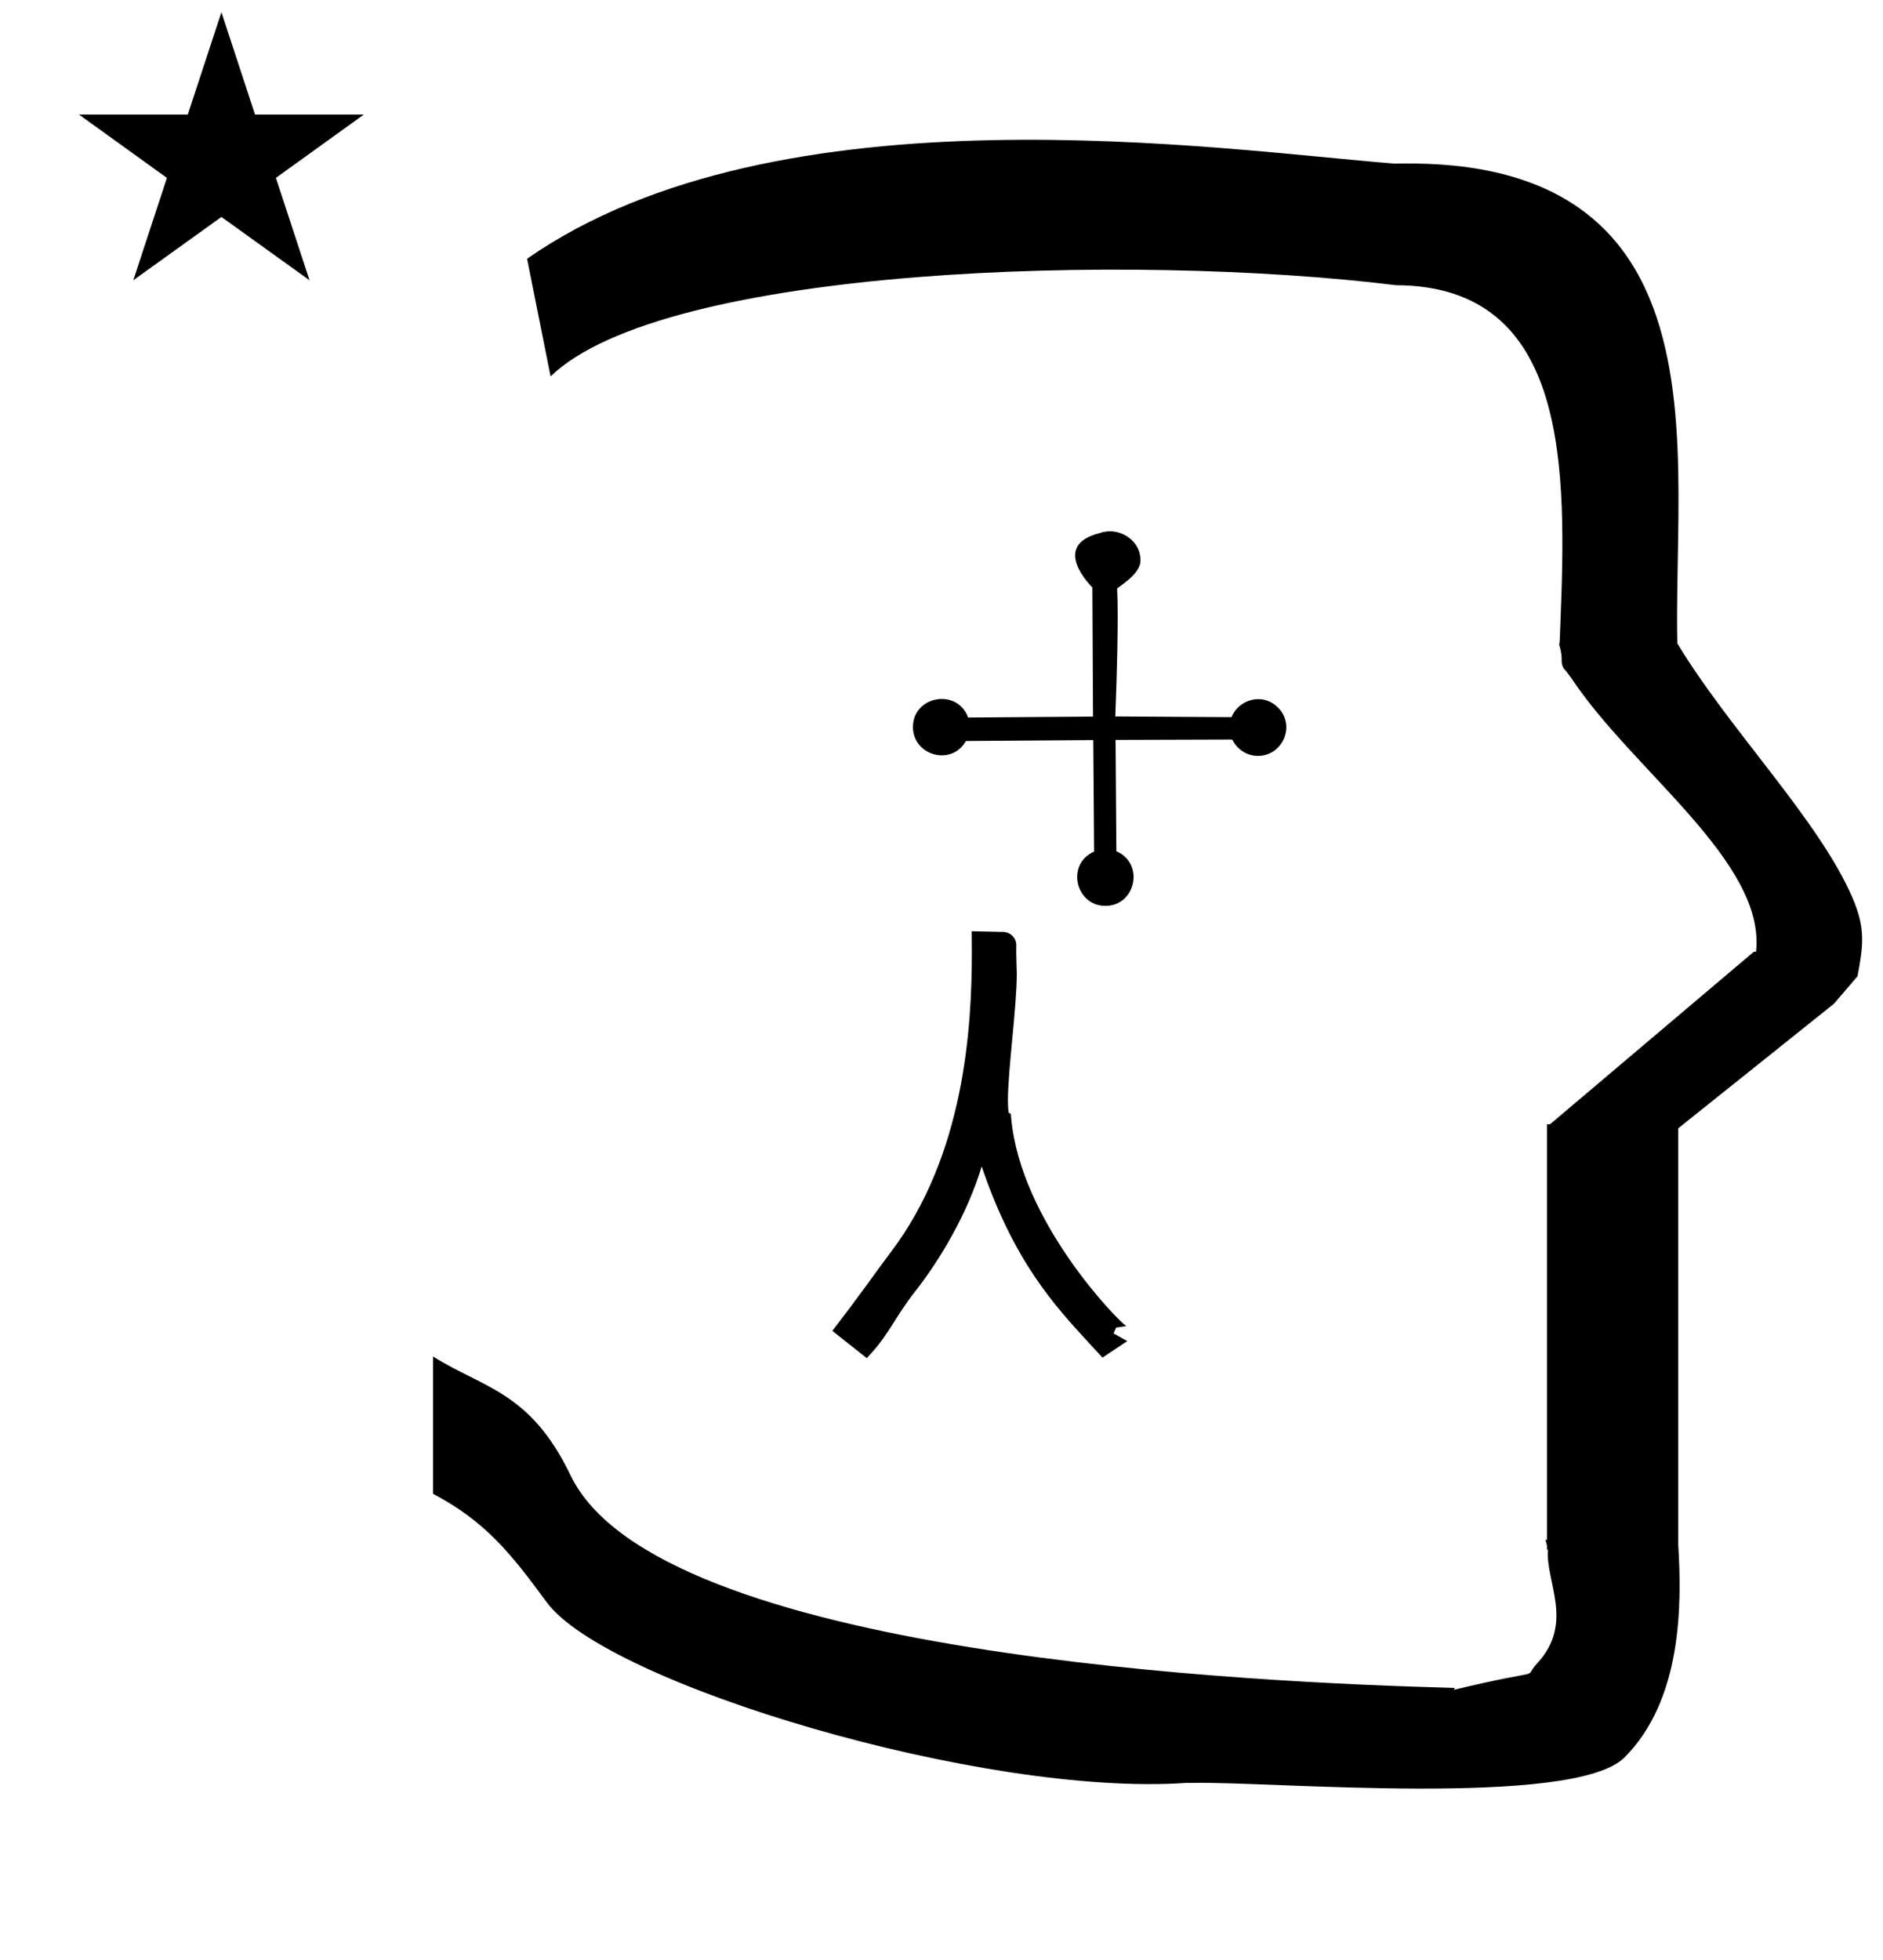 <?xml version="1.0" standalone="no"?>
<!DOCTYPE svg PUBLIC "-//W3C//DTD SVG 1.1//EN" "http://www.w3.org/Graphics/SVG/1.1/DTD/svg11.dtd" >
<svg xmlns="http://www.w3.org/2000/svg" xmlns:xlink="http://www.w3.org/1999/xlink" version="1.1" viewBox="-10 0 961 1000">
  <g transform="matrix(1 0 0 -1 0 800)">
   <path fill="currentColor"
d="M30.324 741.553h55.515l17.161 52.226l17.16 -52.226h55.516l-44.867 -32.296l17.161 -52.225l-44.97 32.296l-44.971 -32.296l17.161 52.225zM271 608l-12 60c128.725 89.788 355.203 55.363 442.457 48.56
c0 -0.011 0.001 -0.021 0.001 -0.032c27.446 0.582 75.186 -1.321 107.268 -33.403c40.14 -40.14 38.615 -108.841 37.525 -169.365c-0.396 -21.926 -0.434 -33.24 -0.222 -41.946
c26.379 -43.828 72.168 -89.959 89.325 -129.607c6.951 -16.064 5.492 -24.764 2.646 -40.205l-12 -14l-79.501 -63.577v-212.431c1.939 -31.087 1.824 -79.241 -27.416 -108.48c-26.032 -26.032 -182.507 -12.02 -220.584 -13.005
l-2.901 0.013c-103.732 -7.3 -296.108 50.602 -326.603 92.172c-18.506 25.227 -31.401 41.253 -57.995 55.309v70.037c25.817 -16.263 49.624 -17.807 70.19 -60.636c44.219 -92.082 349.455 -105.734 451.309 -108.438l-0.499 -0.963
c50 12 34.151 4.481 42.535 13.536c19.177 20.712 3.979 41.969 5.508 57.965h-0.542v2.149c-0.254 0.99 -0.501 1.941 -0.738 2.849h0.738v207.174v3.487v1.339h1.582l104 88h1.133
c4.983 45.895 -62.838 92.129 -94.216 139.501l-3 4l-1 1c-2.021 3.992 0.044 4.025 -2.084 11.56c-0.037 0.131 -0.189 0.247 -0.175 0.367l0.259 2.072l0.064 1.499
c0.01 0.227 0.15 3.896 0.242 6.244c3.114 79.152 5.197 173.389 -83.815 173.771c-136.35 16.746 -373.536 9.534 -431.49 -46.514zM552.003 528.239c8.092 2.944 20.268 -2.971 20.024 -14.399
c-0.154 -7.23 -11.956 -13.448 -11.925 -14.176c0 0 1.125 -13.05 -0.907 -65.144l59.312 -0.358c3.549 8.962 15.815 12.821 23.711 4.927c9.263 -9.263 2.336 -24.607 -10.107 -24.699
c-5.693 -0.041 -10.72 3.328 -13.113 8.168c-0.517 0.174 -0.691 0.22 -0.74 0.189l-58.934 -0.186l0.418 -56.808c14.484 -6.192 9.933 -27.75 -5.48 -27.864c-15.233 -0.111 -20.506 21.235 -5.88 27.705
l-0.421 56.888l-65 -0.48c-7.418 -13.096 -26.927 -7.355 -27.032 7.004c-0.118 16.018 22.636 20.19 28.148 4.974l63.758 0.472l-0.331 65.889s-22.514 21.712 4.5 27.899c4.157 2.118 -1.905 -0.692 0 0zM508.644 314.124
c0 -1.568 0.282 -10.794 0.282 -10.902c0 -16.811 -4.521 -49.013 -4.521 -64.215c0 -3.092 0.156 -5.47 0.37 -6.613l1.092 -0.584l0.224 -2.408c4.884 -52.498 54.338 -103.093 58.704 -105.859l-5.181 -0.771
l-1.3 -2.986l6.99 -3.899c-4.218 -2.812 -8.437 -5.625 -12.654 -8.438c-3.865 4.216 -3.865 4.216 -6.41 6.971c-18.388 19.908 -38.778 42.167 -55.239 90.581c-7.101 -23.79 -21.123 -47.494 -34.001 -63.849
c-9.33 -11.848 -13.313 -21.407 -21.791 -30.827l-2.829 -3.143l-17.597 13.931c15.859 20.559 22.537 30.541 29.694 39.942c37.883 49.761 41.509 114.924 41.509 153.338c0 2.538 -0.001 2.896 -0.065 10.571
c5.36 -0.118 10.721 -0.236 16.08 -0.354c3.76 -0.08 6.68 -3.133 6.68 -6.741c0 -0.24 -0.011 -0.424 -0.011 -0.536c0 -0.018 0 -0.033 0.001 -0.047c0 0 0.002 -0.125 0.002 -0.271
c0 -0.312 -0.028 -1.218 -0.028 -2.89z" />
  </g>

</svg>

